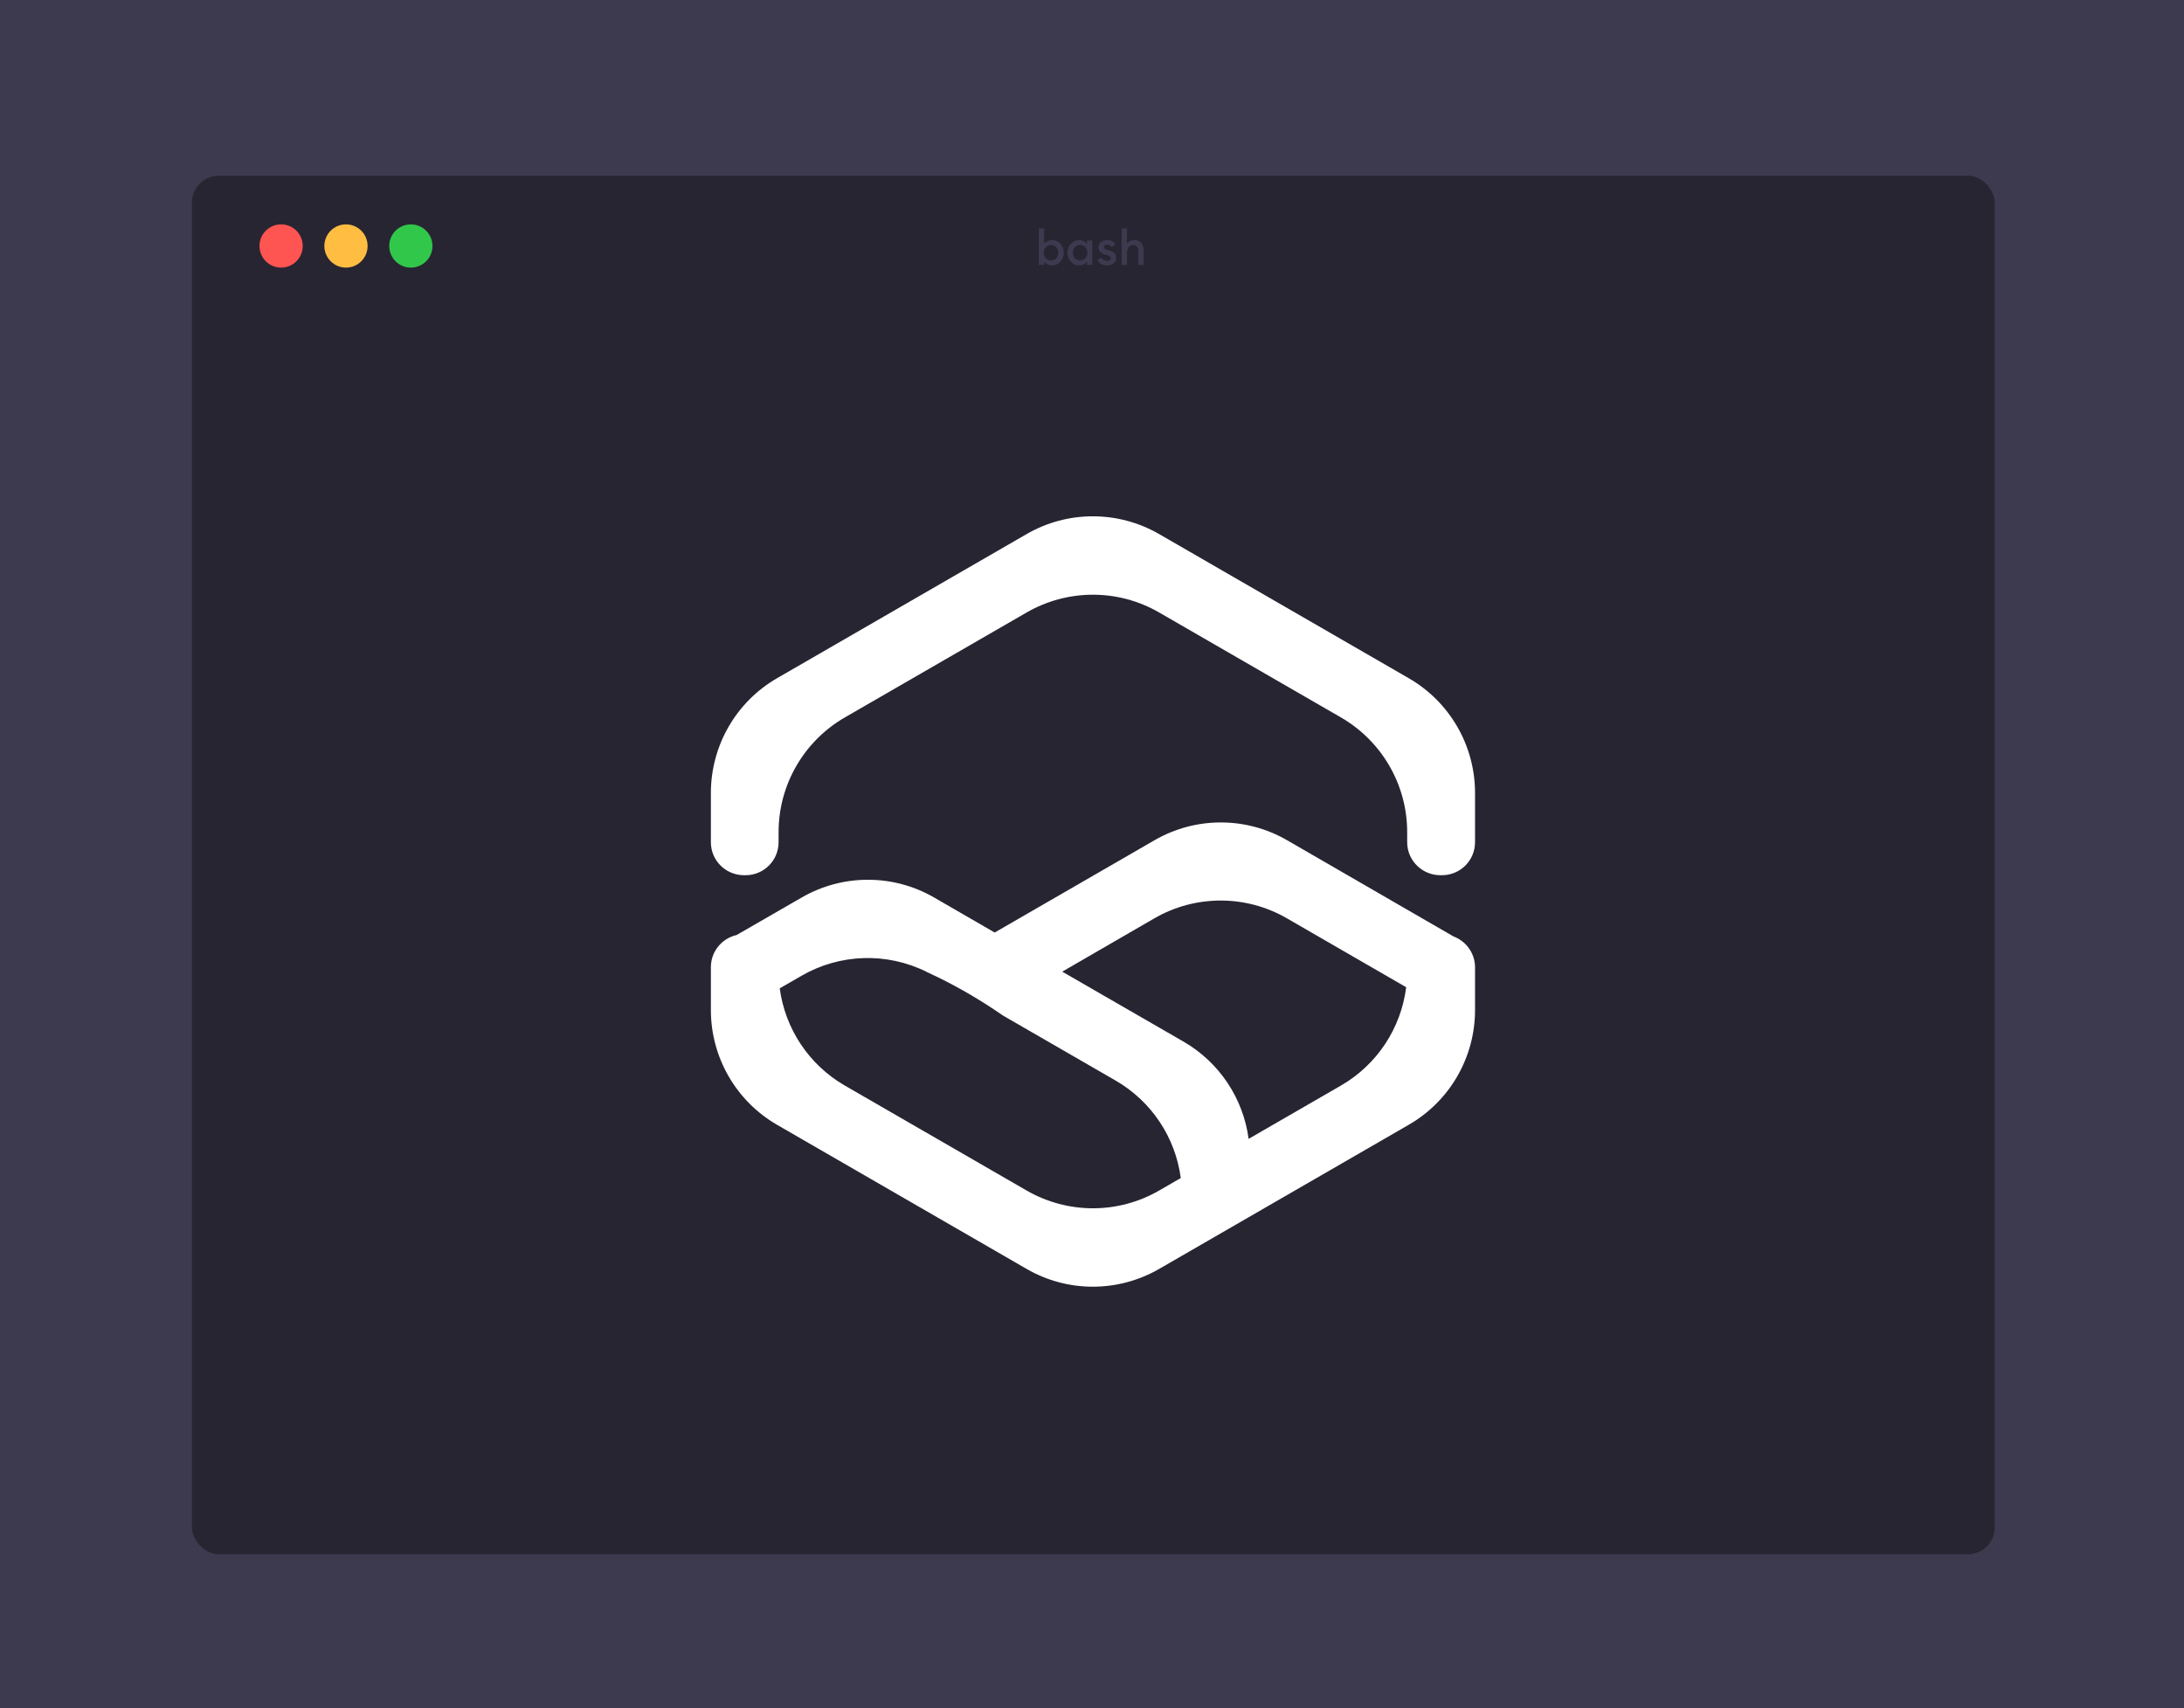 <svg width="808" height="632" viewBox="0 0 808 632" fill="none" xmlns="http://www.w3.org/2000/svg">
<rect width="808" height="632" fill="#3D3A4F"/>
<g filter="url(#filter0_d_2_2420)">
<rect x="71" y="61" width="667" height="510" rx="10" fill="#272532"/>
</g>
<circle cx="104" cy="91" r="8" fill="#FF5552"/>
<circle cx="128" cy="91" r="8" fill="#FFBE42"/>
<circle cx="152" cy="91" r="8" fill="#31C74A"/>
<path d="M389.21 98.18C388.598 98.18 388.028 98.048 387.5 97.784C386.984 97.508 386.588 97.178 386.312 96.794V98H384.332V84.5H386.312V90.206C386.588 89.822 386.984 89.498 387.5 89.234C388.028 88.958 388.598 88.82 389.21 88.82C390.434 88.82 391.46 89.276 392.288 90.188C393.128 91.1 393.548 92.204 393.548 93.5C393.548 94.796 393.128 95.9 392.288 96.812C391.46 97.724 390.434 98.18 389.21 98.18ZM388.85 96.38C389.63 96.38 390.272 96.104 390.776 95.552C391.28 95 391.532 94.316 391.532 93.5C391.532 92.684 391.28 92 390.776 91.448C390.272 90.896 389.63 90.62 388.85 90.62C388.058 90.62 387.41 90.896 386.906 91.448C386.402 92 386.15 92.684 386.15 93.5C386.15 94.316 386.402 95 386.906 95.552C387.41 96.104 388.058 96.38 388.85 96.38ZM399.254 98.18C398.03 98.18 396.998 97.724 396.158 96.812C395.33 95.9 394.916 94.796 394.916 93.5C394.916 92.204 395.33 91.1 396.158 90.188C396.998 89.276 398.03 88.82 399.254 88.82C399.866 88.82 400.43 88.958 400.946 89.234C401.462 89.498 401.858 89.822 402.134 90.206V89H404.114V98H402.134V96.794C401.858 97.178 401.462 97.508 400.946 97.784C400.43 98.048 399.866 98.18 399.254 98.18ZM397.688 95.552C398.192 96.104 398.834 96.38 399.614 96.38C400.394 96.38 401.036 96.104 401.54 95.552C402.044 95 402.296 94.316 402.296 93.5C402.296 92.684 402.044 92 401.54 91.448C401.036 90.896 400.394 90.62 399.614 90.62C398.834 90.62 398.192 90.896 397.688 91.448C397.184 92 396.932 92.684 396.932 93.5C396.932 94.316 397.184 95 397.688 95.552ZM409.659 98.18C408.831 98.18 408.099 98.024 407.463 97.712C406.827 97.388 406.353 96.908 406.041 96.272L407.499 95.228C407.679 95.612 407.967 95.918 408.363 96.146C408.759 96.362 409.191 96.47 409.659 96.47C410.031 96.47 410.337 96.386 410.577 96.218C410.829 96.05 410.955 95.816 410.955 95.516C410.955 95.252 410.853 95.036 410.649 94.868C410.457 94.7 410.097 94.532 409.569 94.364L408.777 94.148C407.181 93.716 406.395 92.798 406.419 91.394C406.419 90.614 406.725 89.99 407.337 89.522C407.949 89.054 408.717 88.82 409.641 88.82C411.033 88.82 412.047 89.33 412.683 90.35L411.315 91.394C410.859 90.782 410.289 90.476 409.605 90.476C409.281 90.476 408.999 90.554 408.759 90.71C408.519 90.854 408.399 91.058 408.399 91.322C408.399 91.562 408.477 91.766 408.633 91.934C408.789 92.102 409.071 92.252 409.479 92.384L410.397 92.654C411.237 92.906 411.867 93.248 412.287 93.68C412.707 94.1 412.917 94.67 412.917 95.39C412.917 96.242 412.611 96.92 411.999 97.424C411.387 97.928 410.607 98.18 409.659 98.18ZM416.951 98H414.971V84.5H416.951V90.224C417.515 89.288 418.427 88.82 419.687 88.82C420.731 88.82 421.565 89.162 422.189 89.846C422.813 90.53 423.125 91.442 423.125 92.582V98H421.145V92.906C421.145 92.186 420.977 91.628 420.641 91.232C420.305 90.824 419.849 90.62 419.273 90.62C418.589 90.62 418.031 90.878 417.599 91.394C417.167 91.91 416.951 92.636 416.951 93.572V98Z" fill="#3D3A4F"/>
<path fill-rule="evenodd" clip-rule="evenodd" d="M533.44 323.775H532.875C526.09 323.775 520.605 318.29 520.605 311.562V307.83C520.605 290.358 511.276 274.187 496.123 265.423L428.838 226.579C413.684 217.815 395.026 217.815 379.816 226.579L312.531 265.423C297.378 274.187 288.048 290.358 288.048 307.83V311.562C288.048 318.347 282.564 323.775 275.835 323.775H275.27C268.485 323.775 263 318.347 263 311.562V311.505V293.355C263 275.827 272.329 259.656 287.483 250.892L379.816 197.573C394.969 188.809 413.628 188.809 428.838 197.573L521.171 250.892C536.381 259.656 545.71 275.827 545.71 293.355V311.562C545.71 318.347 540.225 323.775 533.44 323.775ZM520.232 365.207L476.107 339.72C460.954 330.956 442.238 330.956 427.085 339.72L392.99 359.453L437.884 385.349C451.153 393.023 459.957 406.377 461.941 421.31L496.123 401.576C509.513 393.832 518.355 380.305 520.232 365.207ZM436.841 435.8C434.865 420.815 426.059 407.447 412.78 399.767L371.052 375.681C363.306 370.309 355.163 365.503 346.682 361.375C346.032 361.064 345.367 360.753 344.703 360.442C344.038 360.131 343.374 359.82 342.724 359.51H342.781C328.08 352.216 310.721 352.781 296.529 360.98L288.475 365.62C290.46 380.551 299.263 393.903 312.531 401.576L379.816 440.421C395.026 449.185 413.684 449.185 428.838 440.421L436.841 435.8ZM272.51 345.907L296.586 332.03C311.739 323.266 330.455 323.266 345.608 332.03L367.998 344.978L427.141 310.827C442.295 302.063 461.01 302.063 476.163 310.827L537.744 346.429C542.401 348.167 545.71 352.643 545.71 357.869V373.644C545.71 391.172 536.381 407.343 521.171 416.107L428.838 469.427C413.628 478.191 394.969 478.191 379.816 469.427L287.483 416.107C272.329 407.343 263 391.172 263 373.644V357.869V357.813C263 351.977 267.058 347.145 272.51 345.907Z" fill="white"/>
<defs>
<filter id="filter0_d_2_2420" x="21" y="15" width="767" height="610" filterUnits="userSpaceOnUse" color-interpolation-filters="sRGB">
<feFlood flood-opacity="0" result="BackgroundImageFix"/>
<feColorMatrix in="SourceAlpha" type="matrix" values="0 0 0 0 0 0 0 0 0 0 0 0 0 0 0 0 0 0 127 0" result="hardAlpha"/>
<feOffset dy="4"/>
<feGaussianBlur stdDeviation="25"/>
<feColorMatrix type="matrix" values="0 0 0 0 0 0 0 0 0 0 0 0 0 0 0 0 0 0 0.2 0"/>
<feBlend mode="normal" in2="BackgroundImageFix" result="effect1_dropShadow_2_2420"/>
<feBlend mode="normal" in="SourceGraphic" in2="effect1_dropShadow_2_2420" result="shape"/>
</filter>
</defs>
</svg>
